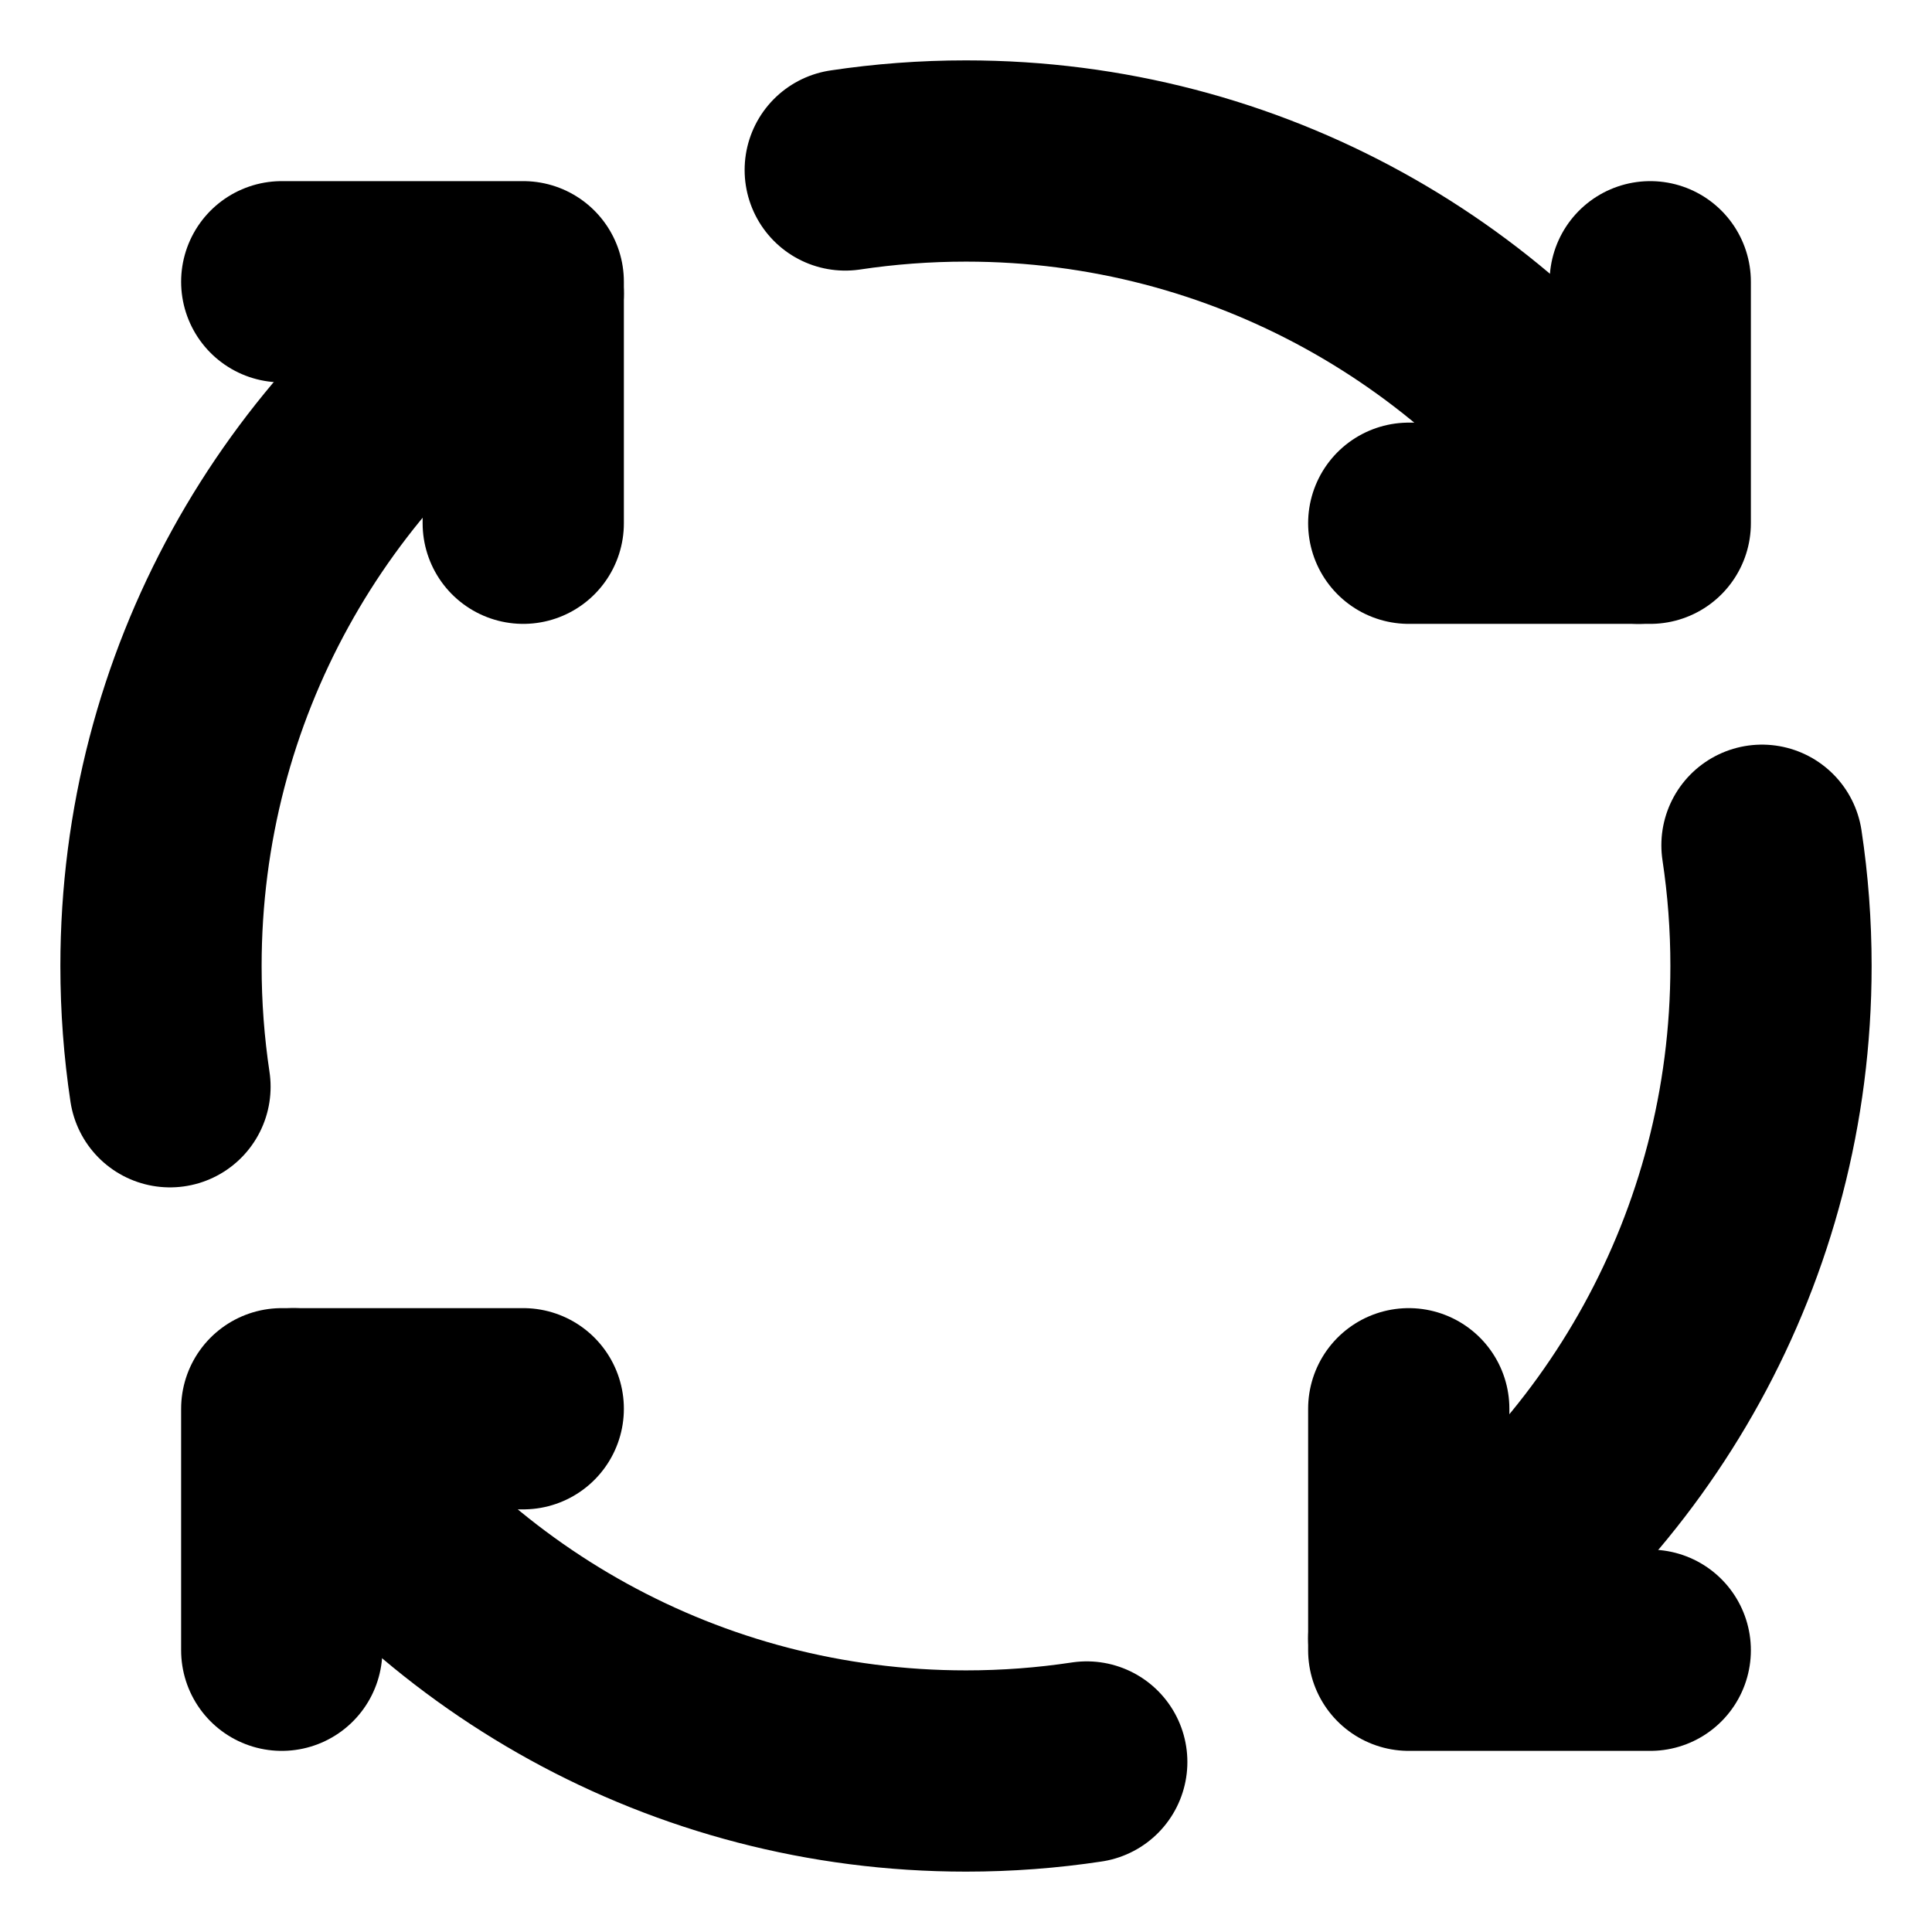 <?xml version="1.0" encoding="utf-8"?>
<svg
    viewBox="0 0 48 48"
    fill="none"
    xmlns="http://www.w3.org/2000/svg"
>
    <path
        d="M13 35H7V41"
        stroke="#000000"
        stroke-width="5"
        stroke-linecap="round"
        stroke-linejoin="round"
    />
    <path
        d="M41 41H35V35"
        stroke="#000000"
        stroke-width="5"
        stroke-linecap="round"
        stroke-linejoin="round"
    />
    <path
        d="M35 13H41V7"
        stroke="#000000"
        stroke-width="5"
        stroke-linecap="round"
        stroke-linejoin="round"
    />
    <path
        d="M7 7H13V13"
        stroke="#000000"
        stroke-width="5"
        stroke-linecap="round"
        stroke-linejoin="round"
    />
    <path
        d="M13 7.294C7.578 10.871 4 17.018 4 24C4 25.02 4.076 26.021 4.223 27"
        stroke="#000000"
        stroke-width="5"
        stroke-linecap="round" 
        stroke-linejoin="round"/>
    <path
        d="M27 43.776C26.021 43.924 25.02 44 24 44C17.018 44 10.871 40.422 7.294 35"
        stroke="#000000"
        stroke-width="5"
        stroke-linecap="round"
        stroke-linejoin="round"
    />
    <path
        d="M43.776 21C43.924 21.979 44 22.98 44 24C44 30.982 40.422 37.129 35 40.706"
        stroke="#000000"
        stroke-width="5"
        stroke-linecap="round"
        stroke-linejoin="round"
    />
    <path
        d="M21 4.223C21.979 4.076 22.98 4 24 4C30.982 4 37.129 7.578 40.706 13"
        stroke="#000000"
        stroke-width="5"
        stroke-linecap="round"
        stroke-linejoin="round"
    />
</svg>